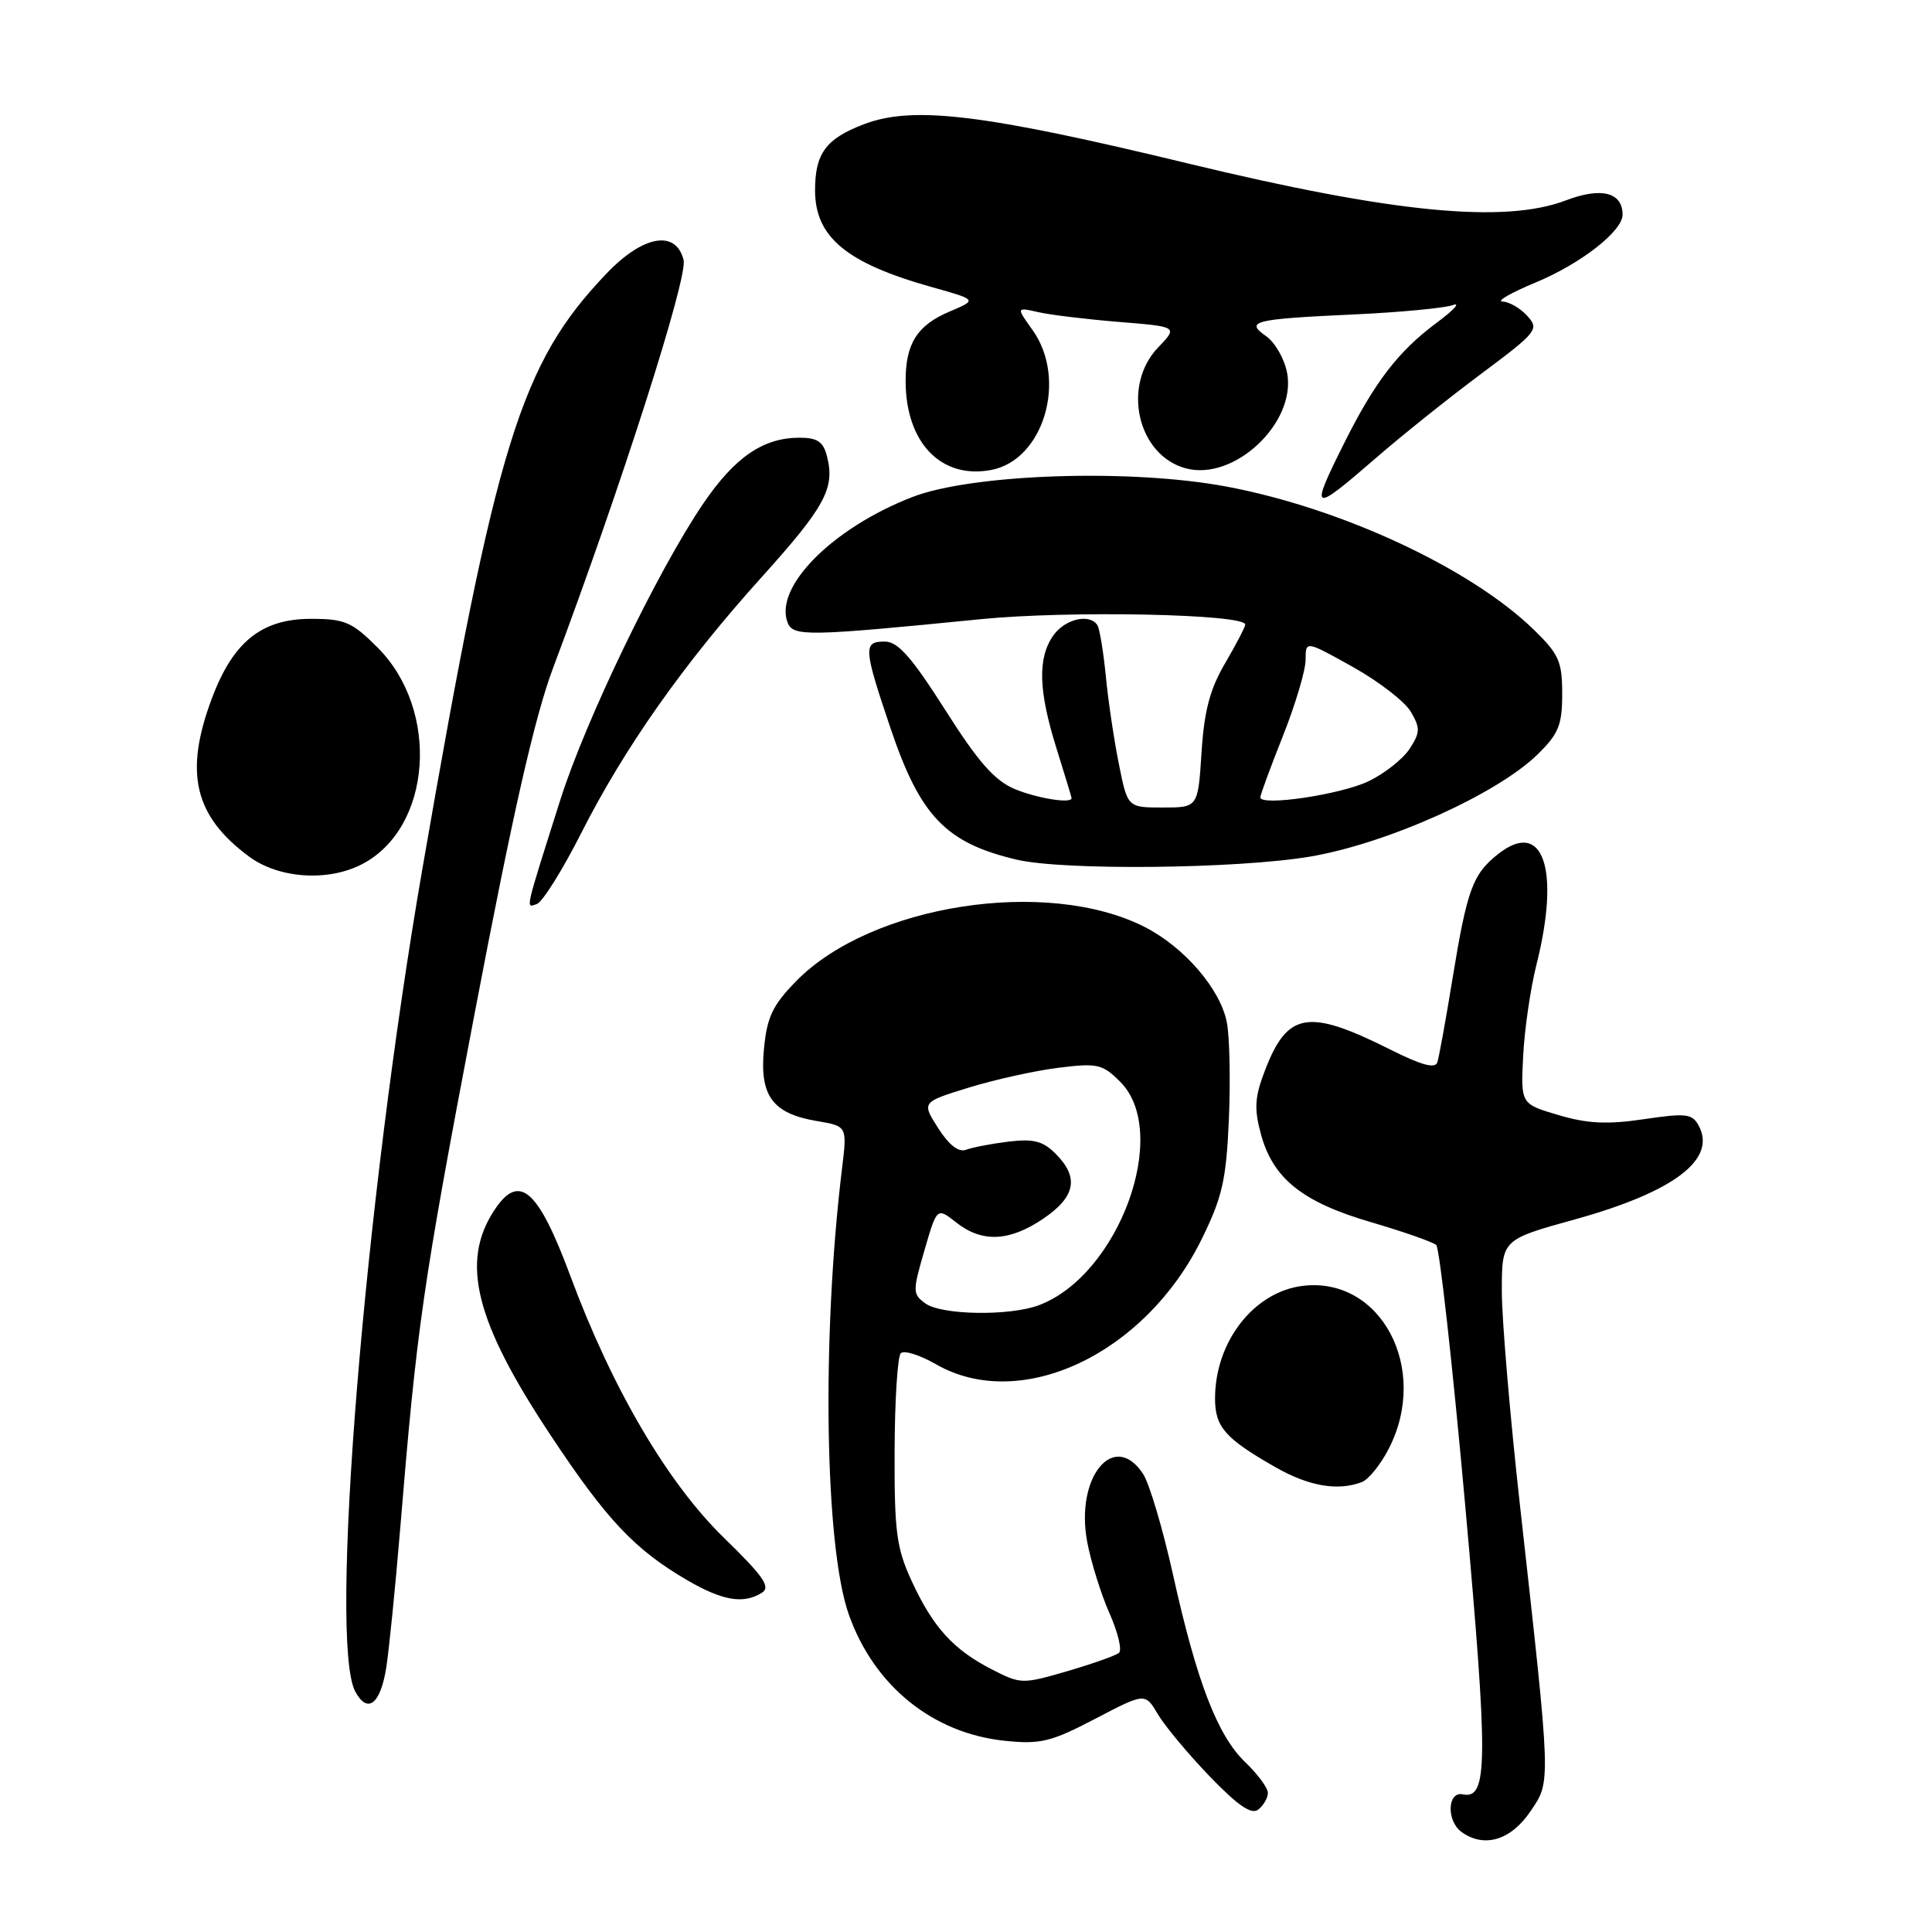 <?xml version="1.0" encoding="UTF-8" standalone="no"?>
<!DOCTYPE svg PUBLIC "-//W3C//DTD SVG 1.1//EN" "http://www.w3.org/Graphics/SVG/1.1/DTD/svg11.dtd" >
<svg xmlns="http://www.w3.org/2000/svg" xmlns:xlink="http://www.w3.org/1999/xlink" version="1.1" viewBox="0 0 256 256">
 <g >
 <path fill="currentColor"
d=" M 202.80 240.00 C 205.53 235.97 205.55 236.71 201.43 199.70 C 200.09 187.72 199.00 174.84 199.00 171.09 C 199.00 164.26 199.00 164.26 208.67 161.58 C 221.77 157.95 227.48 153.64 225.10 149.18 C 224.23 147.56 223.45 147.47 217.81 148.30 C 212.97 149.02 210.34 148.89 206.50 147.75 C 201.50 146.28 201.50 146.28 201.83 139.89 C 202.01 136.37 202.80 130.96 203.58 127.86 C 206.78 115.16 204.48 108.47 198.53 113.15 C 195.13 115.83 194.40 117.83 192.45 129.77 C 191.58 135.12 190.68 140.06 190.46 140.75 C 190.18 141.64 188.39 141.16 184.28 139.10 C 173.33 133.61 170.61 134.06 167.62 141.82 C 166.26 145.35 166.16 146.89 167.07 150.25 C 168.66 156.16 172.57 159.29 181.68 161.95 C 185.98 163.21 189.86 164.57 190.31 164.97 C 190.75 165.38 192.48 180.92 194.15 199.50 C 197.21 233.59 197.17 238.46 193.83 237.76 C 191.79 237.32 191.64 241.26 193.64 242.73 C 196.64 244.92 200.19 243.86 202.80 240.00 Z  M 168.00 237.56 C 168.00 236.91 166.65 235.08 165.00 233.50 C 161.32 229.97 158.57 222.84 155.41 208.56 C 154.07 202.55 152.30 196.58 151.47 195.31 C 147.62 189.43 142.44 195.72 144.06 204.31 C 144.56 206.96 145.88 211.21 147.00 213.74 C 148.13 216.28 148.70 218.65 148.27 219.01 C 147.85 219.37 144.76 220.46 141.42 221.44 C 135.48 223.17 135.25 223.17 131.42 221.20 C 126.32 218.59 123.62 215.61 120.80 209.49 C 118.79 205.13 118.50 202.97 118.54 192.29 C 118.56 185.58 118.93 179.74 119.36 179.31 C 119.78 178.88 121.88 179.54 124.02 180.77 C 135.22 187.21 151.71 179.46 159.22 164.21 C 161.96 158.64 162.48 156.37 162.83 148.39 C 163.05 143.26 162.94 137.47 162.57 135.51 C 161.74 131.10 156.96 125.53 151.70 122.84 C 138.74 116.23 115.40 119.86 105.48 130.02 C 102.38 133.19 101.63 134.77 101.23 138.96 C 100.63 145.20 102.34 147.54 108.22 148.54 C 112.26 149.22 112.26 149.22 111.57 154.86 C 108.86 177.16 109.28 204.90 112.47 213.93 C 115.82 223.40 123.62 229.70 133.20 230.67 C 137.87 231.15 139.28 230.80 145.12 227.75 C 151.74 224.29 151.74 224.29 153.43 227.16 C 154.37 228.73 157.46 232.44 160.31 235.40 C 164.10 239.32 165.84 240.50 166.75 239.76 C 167.44 239.21 168.00 238.22 168.00 237.56 Z  M 51.19 220.92 C 51.56 218.49 52.37 210.43 52.99 203.00 C 55.25 175.61 55.94 170.77 62.85 134.50 C 67.95 107.75 70.84 95.01 73.29 88.50 C 82.28 64.55 91.16 36.79 90.58 34.45 C 89.56 30.40 85.21 31.17 80.36 36.25 C 68.98 48.18 65.76 58.59 55.99 115.00 C 48.29 159.41 43.54 217.54 47.07 224.13 C 48.70 227.17 50.42 225.82 51.19 220.92 Z  M 100.97 211.04 C 102.15 210.29 101.15 208.85 95.96 203.80 C 88.47 196.53 81.12 184.01 75.58 169.08 C 71.27 157.49 68.78 155.35 65.48 160.39 C 60.99 167.24 62.97 175.13 72.96 190.18 C 80.39 201.39 84.08 205.30 91.00 209.35 C 95.73 212.11 98.52 212.59 100.97 211.04 Z  M 180.46 196.38 C 181.35 196.03 182.97 194.03 184.04 191.92 C 189.44 181.35 182.99 169.15 172.65 170.38 C 166.16 171.15 161.00 177.77 161.00 185.31 C 161.00 189.09 162.34 190.61 169.00 194.41 C 173.43 196.94 177.28 197.60 180.46 196.38 Z  M 77.00 110.42 C 82.73 99.09 90.61 87.91 100.91 76.49 C 109.32 67.16 110.65 64.71 109.59 60.50 C 109.09 58.52 108.33 58.00 105.93 58.00 C 101.12 58.00 97.36 60.58 93.16 66.76 C 87.14 75.63 77.57 95.47 74.24 106.00 C 69.46 121.09 69.64 120.29 71.13 119.79 C 71.87 119.54 74.51 115.33 77.00 110.42 Z  M 47.95 114.52 C 57.23 109.73 58.35 94.11 50.02 85.79 C 46.64 82.41 45.69 82.00 41.19 82.00 C 34.66 82.00 30.87 85.05 28.06 92.58 C 24.38 102.41 25.74 108.14 33.03 113.52 C 36.95 116.41 43.46 116.85 47.95 114.52 Z  M 173.62 113.50 C 183.81 111.77 198.39 105.22 203.75 99.95 C 206.53 97.23 207.00 96.06 207.00 91.93 C 207.00 87.66 206.56 86.67 203.25 83.45 C 194.87 75.30 177.75 67.33 162.50 64.47 C 149.75 62.08 128.79 62.79 120.86 65.87 C 110.29 69.98 102.55 77.78 104.36 82.49 C 105.08 84.36 106.96 84.33 130.00 82.04 C 141.69 80.88 165.00 81.36 165.00 82.76 C 165.00 83.07 163.80 85.37 162.34 87.87 C 160.32 91.31 159.56 94.19 159.21 99.71 C 158.74 107.00 158.74 107.00 154.07 107.00 C 149.41 107.00 149.41 107.00 148.26 101.25 C 147.62 98.09 146.84 92.85 146.53 89.61 C 146.21 86.38 145.71 83.34 145.42 82.86 C 144.41 81.24 141.11 82.00 139.56 84.22 C 137.47 87.20 137.60 91.53 139.99 99.16 C 141.08 102.65 141.98 105.61 141.99 105.75 C 142.03 106.53 137.44 105.79 134.45 104.55 C 131.79 103.43 129.62 100.97 125.24 94.06 C 120.80 87.08 118.99 85.02 117.25 85.01 C 114.35 85.00 114.41 85.86 118.00 96.50 C 121.94 108.17 125.34 111.70 134.72 113.91 C 140.94 115.37 163.98 115.13 173.62 113.50 Z  M 182.35 60.66 C 185.73 57.72 192.00 52.71 196.28 49.52 C 203.70 43.98 203.98 43.63 202.37 41.86 C 201.45 40.84 199.97 39.98 199.10 39.96 C 198.22 39.93 200.18 38.80 203.46 37.44 C 209.48 34.94 215.00 30.63 215.00 28.44 C 215.00 25.48 212.18 24.77 207.52 26.54 C 199.37 29.66 184.57 28.22 157.50 21.68 C 130.29 15.10 120.97 13.97 114.45 16.47 C 109.44 18.38 108.00 20.33 108.00 25.21 C 108.00 31.43 112.16 34.87 123.50 38.05 C 129.50 39.73 129.50 39.73 125.83 41.28 C 121.53 43.10 120.00 45.51 120.00 50.47 C 120.00 58.65 124.70 63.54 131.35 62.27 C 138.30 60.95 141.46 50.26 136.83 43.75 C 134.65 40.70 134.65 40.70 137.58 41.36 C 139.18 41.73 144.01 42.31 148.30 42.66 C 156.09 43.29 156.09 43.29 153.45 46.05 C 148.61 51.11 150.73 60.35 157.13 62.06 C 163.55 63.78 171.79 56.01 170.55 49.41 C 170.20 47.57 168.96 45.39 167.79 44.56 C 164.92 42.56 166.05 42.28 179.50 41.66 C 185.55 41.38 191.40 40.82 192.50 40.43 C 193.60 40.03 192.63 41.09 190.35 42.78 C 185.28 46.55 182.17 50.59 178.11 58.72 C 173.49 67.97 173.77 68.10 182.35 60.66 Z  M 122.60 172.70 C 120.92 171.47 120.92 171.10 122.49 165.69 C 124.15 159.97 124.15 159.97 126.71 161.99 C 130.14 164.69 133.77 164.52 138.27 161.46 C 142.52 158.57 143.01 156.01 139.88 152.88 C 138.19 151.19 136.94 150.87 133.63 151.27 C 131.36 151.55 128.82 152.04 128.00 152.35 C 127.02 152.72 125.74 151.72 124.31 149.48 C 122.12 146.04 122.12 146.04 128.35 144.12 C 131.77 143.06 137.11 141.88 140.22 141.49 C 145.43 140.84 146.08 140.99 148.44 143.35 C 155.15 150.06 148.29 168.93 137.68 172.94 C 133.78 174.41 124.75 174.27 122.60 172.70 Z  M 167.00 105.65 C 167.00 105.32 168.35 101.65 170.00 97.50 C 171.65 93.35 173.00 88.81 173.00 87.42 C 173.00 84.88 173.00 84.88 179.25 88.37 C 182.69 90.29 186.15 92.96 186.94 94.31 C 188.21 96.48 188.19 97.06 186.77 99.24 C 185.88 100.59 183.43 102.52 181.32 103.53 C 177.63 105.29 167.00 106.87 167.00 105.65 Z "/>
</g>
</svg>